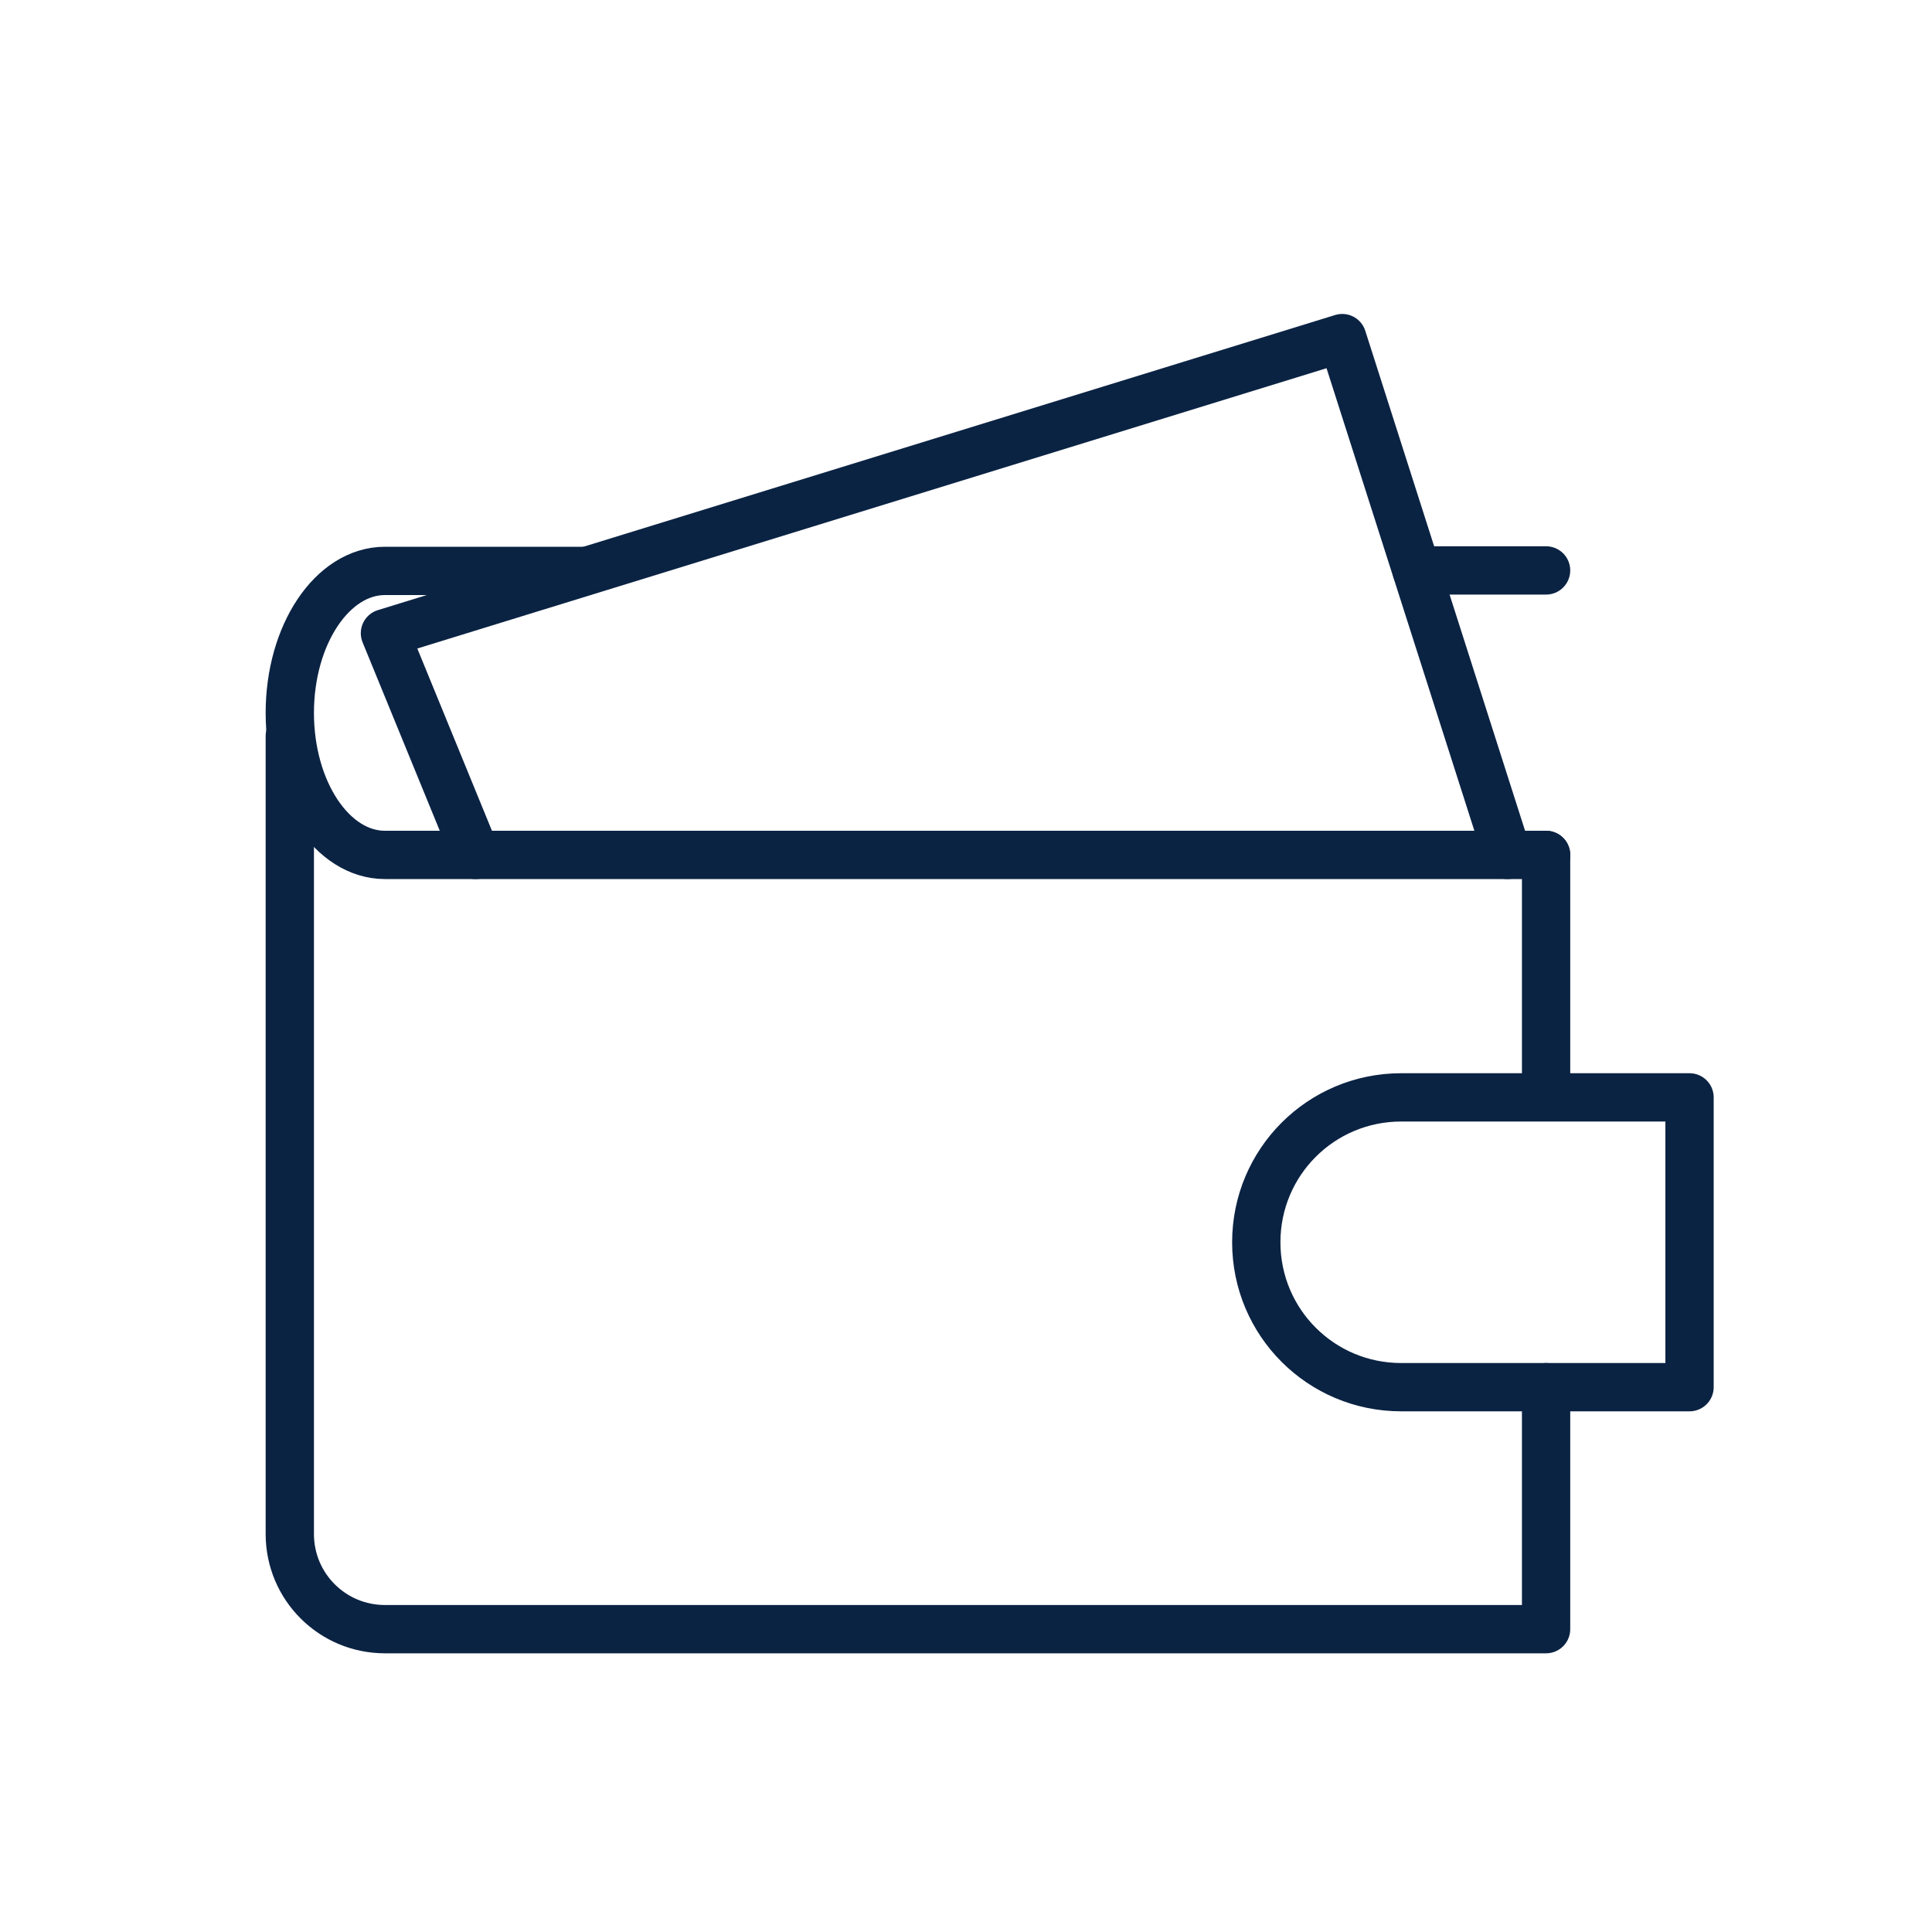 <svg width="40" height="40" viewBox="0 0 40 40" fill="none" xmlns="http://www.w3.org/2000/svg">
<path d="M32.01 22.54V17.7" stroke="#0B2343" stroke-linecap="round" stroke-linejoin="round"/>
<path d="M6 15.24V31.76C6 32.85 6.88 33.73 7.97 33.73H32.01V28.72" stroke="#0B2343" stroke-linecap="round" stroke-linejoin="round"/>
<path d="M32.01 17.7H7.97C6.88 17.7 6 16.38 6 14.76C6 13.14 6.88 11.82 7.97 11.82H12.09" stroke="#0B2343" stroke-linecap="round" stroke-linejoin="round"/>
<path d="M34.98 28.72H29.01C27.35 28.72 26.01 27.38 26.01 25.72C26.01 24.06 27.35 22.72 29.01 22.72H34.98V28.72Z" stroke="#0B2343" stroke-linecap="round" stroke-linejoin="round"/>
<path d="M9.85 17.7L7.97 13.11L27.79 7L31.21 17.7" stroke="#0B2343" stroke-miterlimit="10" stroke-linecap="round" stroke-linejoin="round"/>
<path d="M29.33 11.81H32.01" stroke="#0B2343" stroke-linecap="round" stroke-linejoin="round"/>
</svg>
